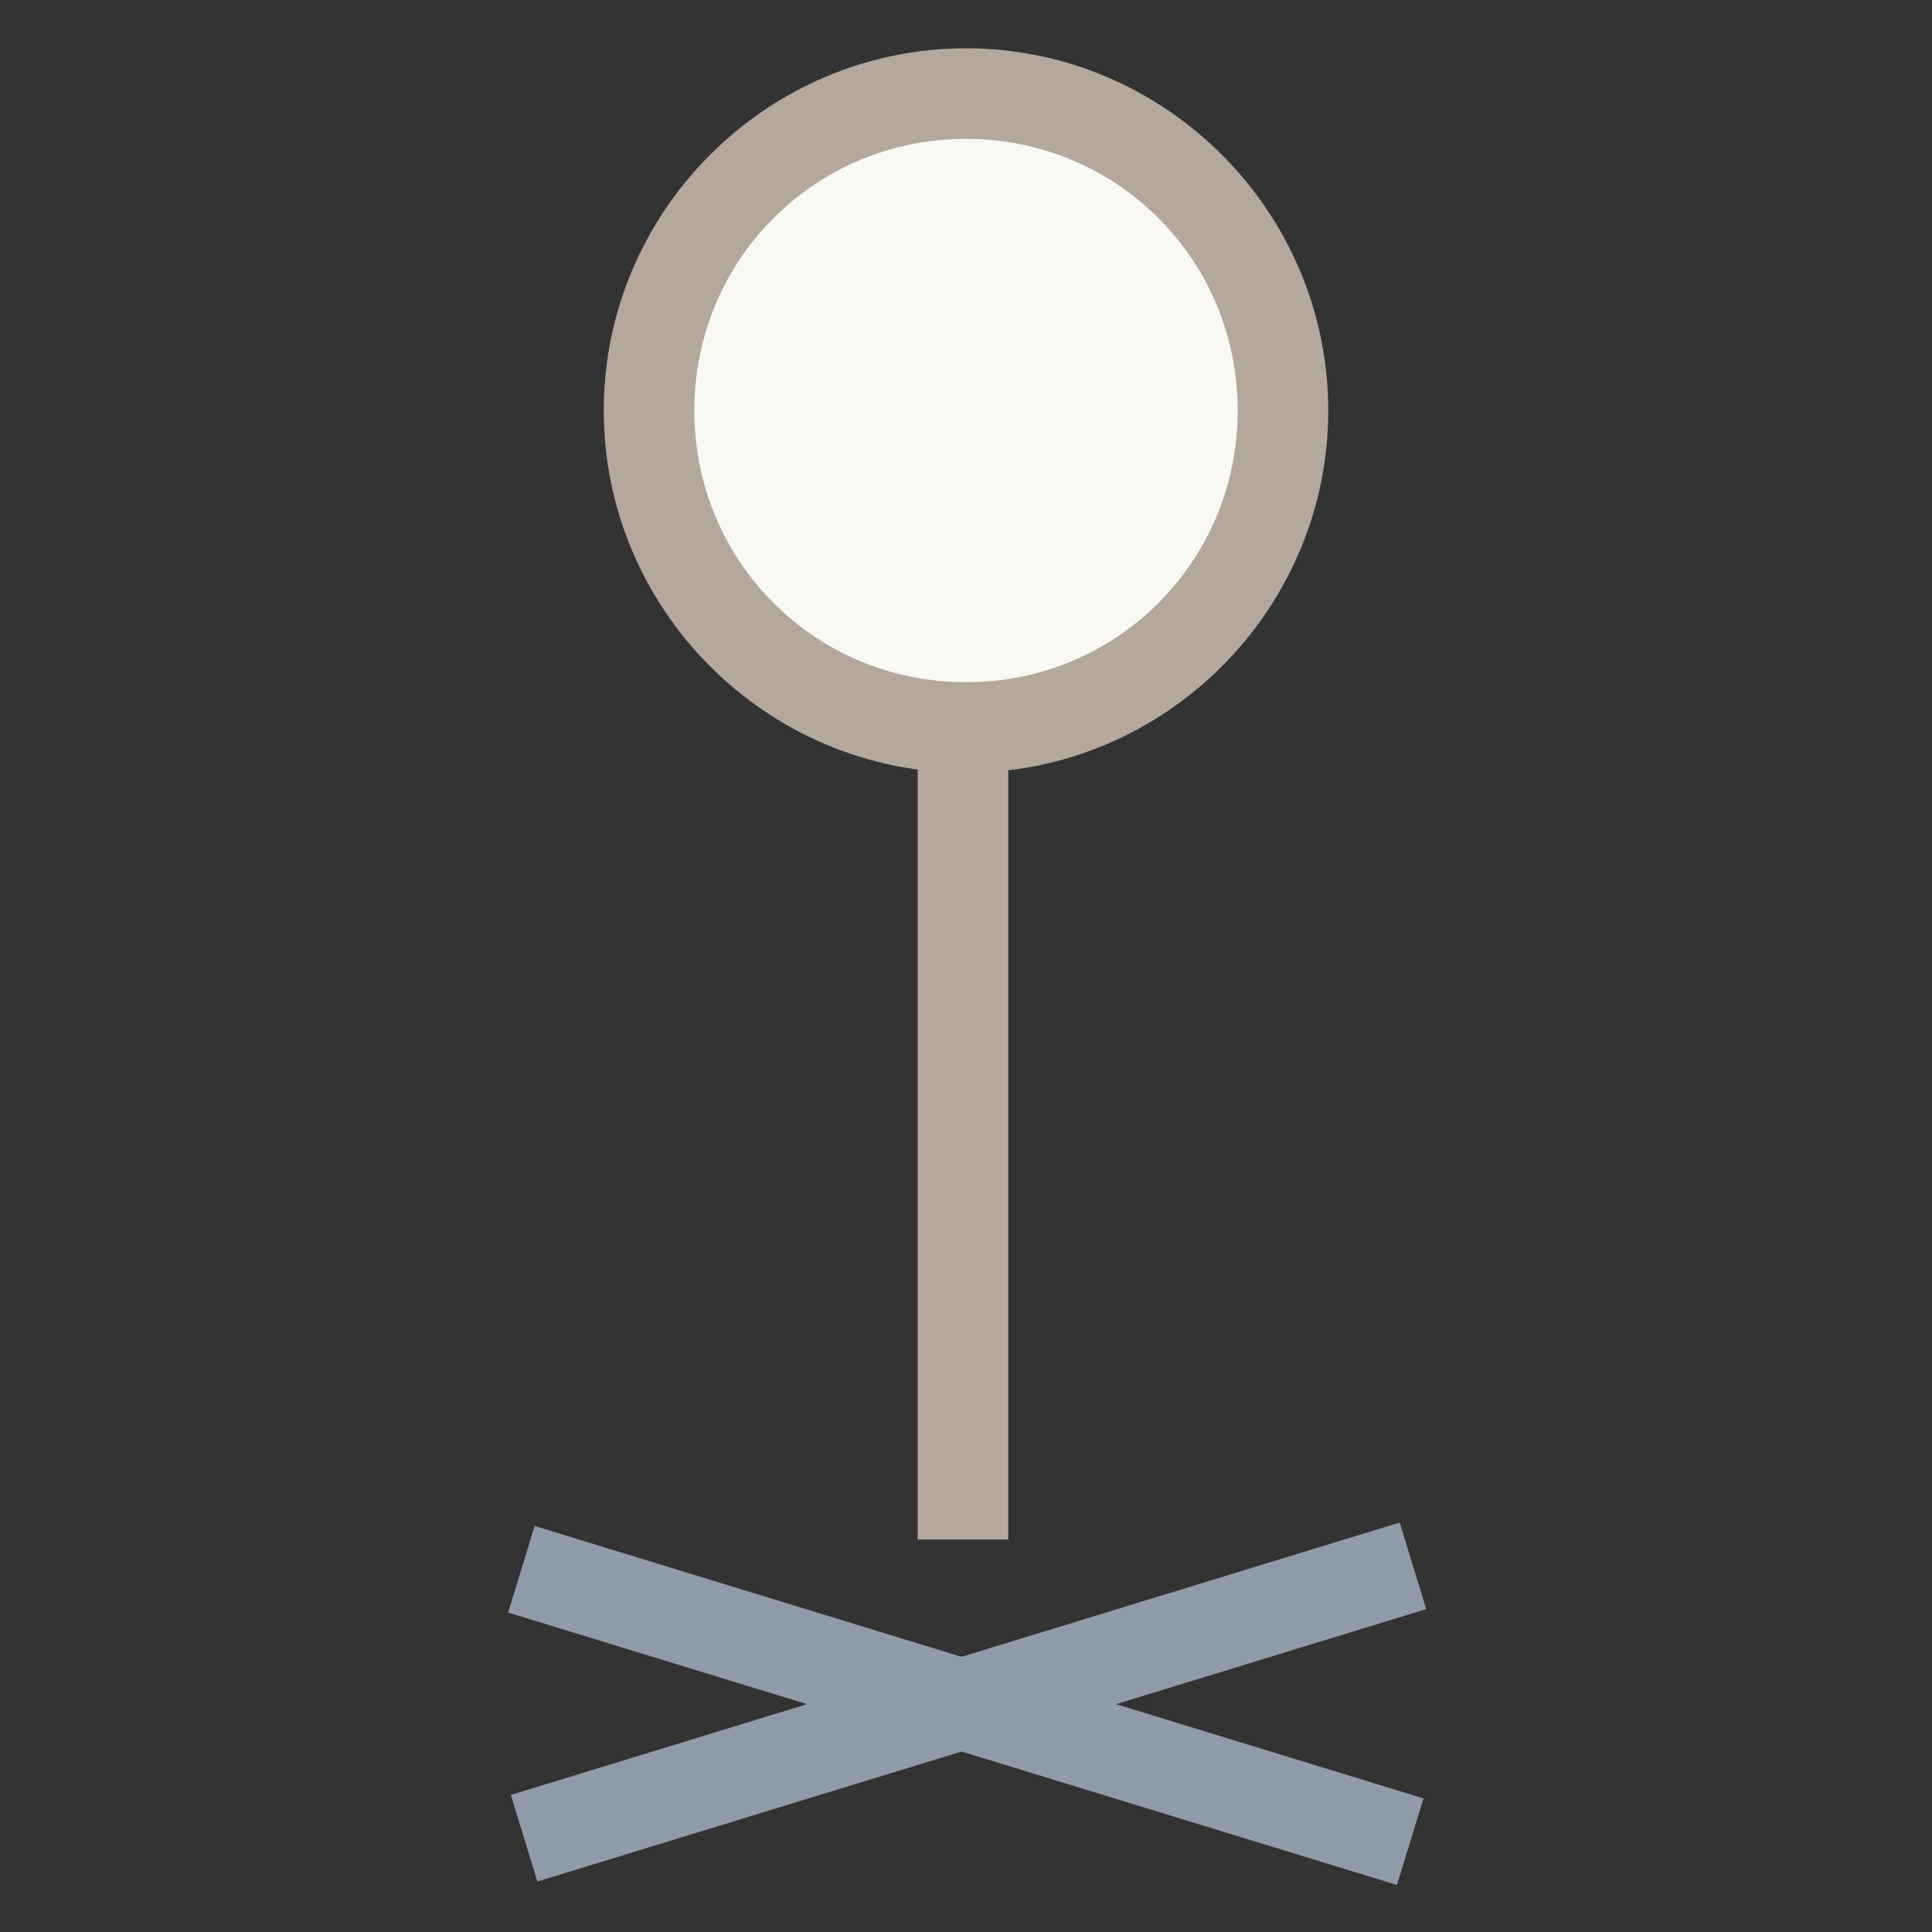 <?xml version="1.0" encoding="utf-8"?>
<!-- Generator: Adobe Illustrator 18.0.0, SVG Export Plug-In . SVG Version: 6.00 Build 0)  -->
<!DOCTYPE svg PUBLIC "-//W3C//DTD SVG 1.1//EN" "http://www.w3.org/Graphics/SVG/1.1/DTD/svg11.dtd">
<svg version="1.1" id="Layer_1" xmlns="http://www.w3.org/2000/svg" xmlns:xlink="http://www.w3.org/1999/xlink" x="0px" y="0px"
	 viewBox="0 0 32 32" enable-background="new 0 0 32 32" xml:space="preserve">
<rect x="0" y="0" width="32" height="32" fill="#333333" stroke="none"/>
<g>
	<g>
		<circle fill="#F9F8F2" cx="16" cy="6.8" r="5.3"/>
		<path fill="#B4A79C" d="M16,12.8c-3.3,0-6-2.7-6-6c0-3.3,2.7-6,6-6c3.3,0,6,2.7,6,6C22,10.1,19.3,12.8,16,12.8z M16,2.3
			c-2.5,0-4.5,2-4.5,4.5c0,2.5,2,4.5,4.5,4.5c2.5,0,4.5-2,4.5-4.5C20.5,4.3,18.5,2.3,16,2.3z"/>
	</g>
	<g>
		<line fill="#F9F8F2" x1="16" y1="12" x2="16" y2="25.5"/>
		<rect x="15.2" y="12" fill="#B4A79C" width="1.5" height="13.5"/>
	</g>
	<g>
		<line fill="#F9F8F2" x1="23.4" y1="26" x2="8.6" y2="30.5"/>
		
			<rect x="15.2" y="20.5" transform="matrix(0.293 0.956 -0.956 0.293 38.328 4.68)" fill="#8F9BA8" width="1.5" height="15.4"/>
	</g>
	<g>
		<line fill="#F9F8F2" x1="8.6" y1="26" x2="23.4" y2="30.5"/>
		
			<rect x="8.3" y="27.5" transform="matrix(0.956 0.293 -0.293 0.956 8.978 -3.447)" fill="#8F9BA8" width="15.4" height="1.5"/>
	</g>
</g>
</svg>

